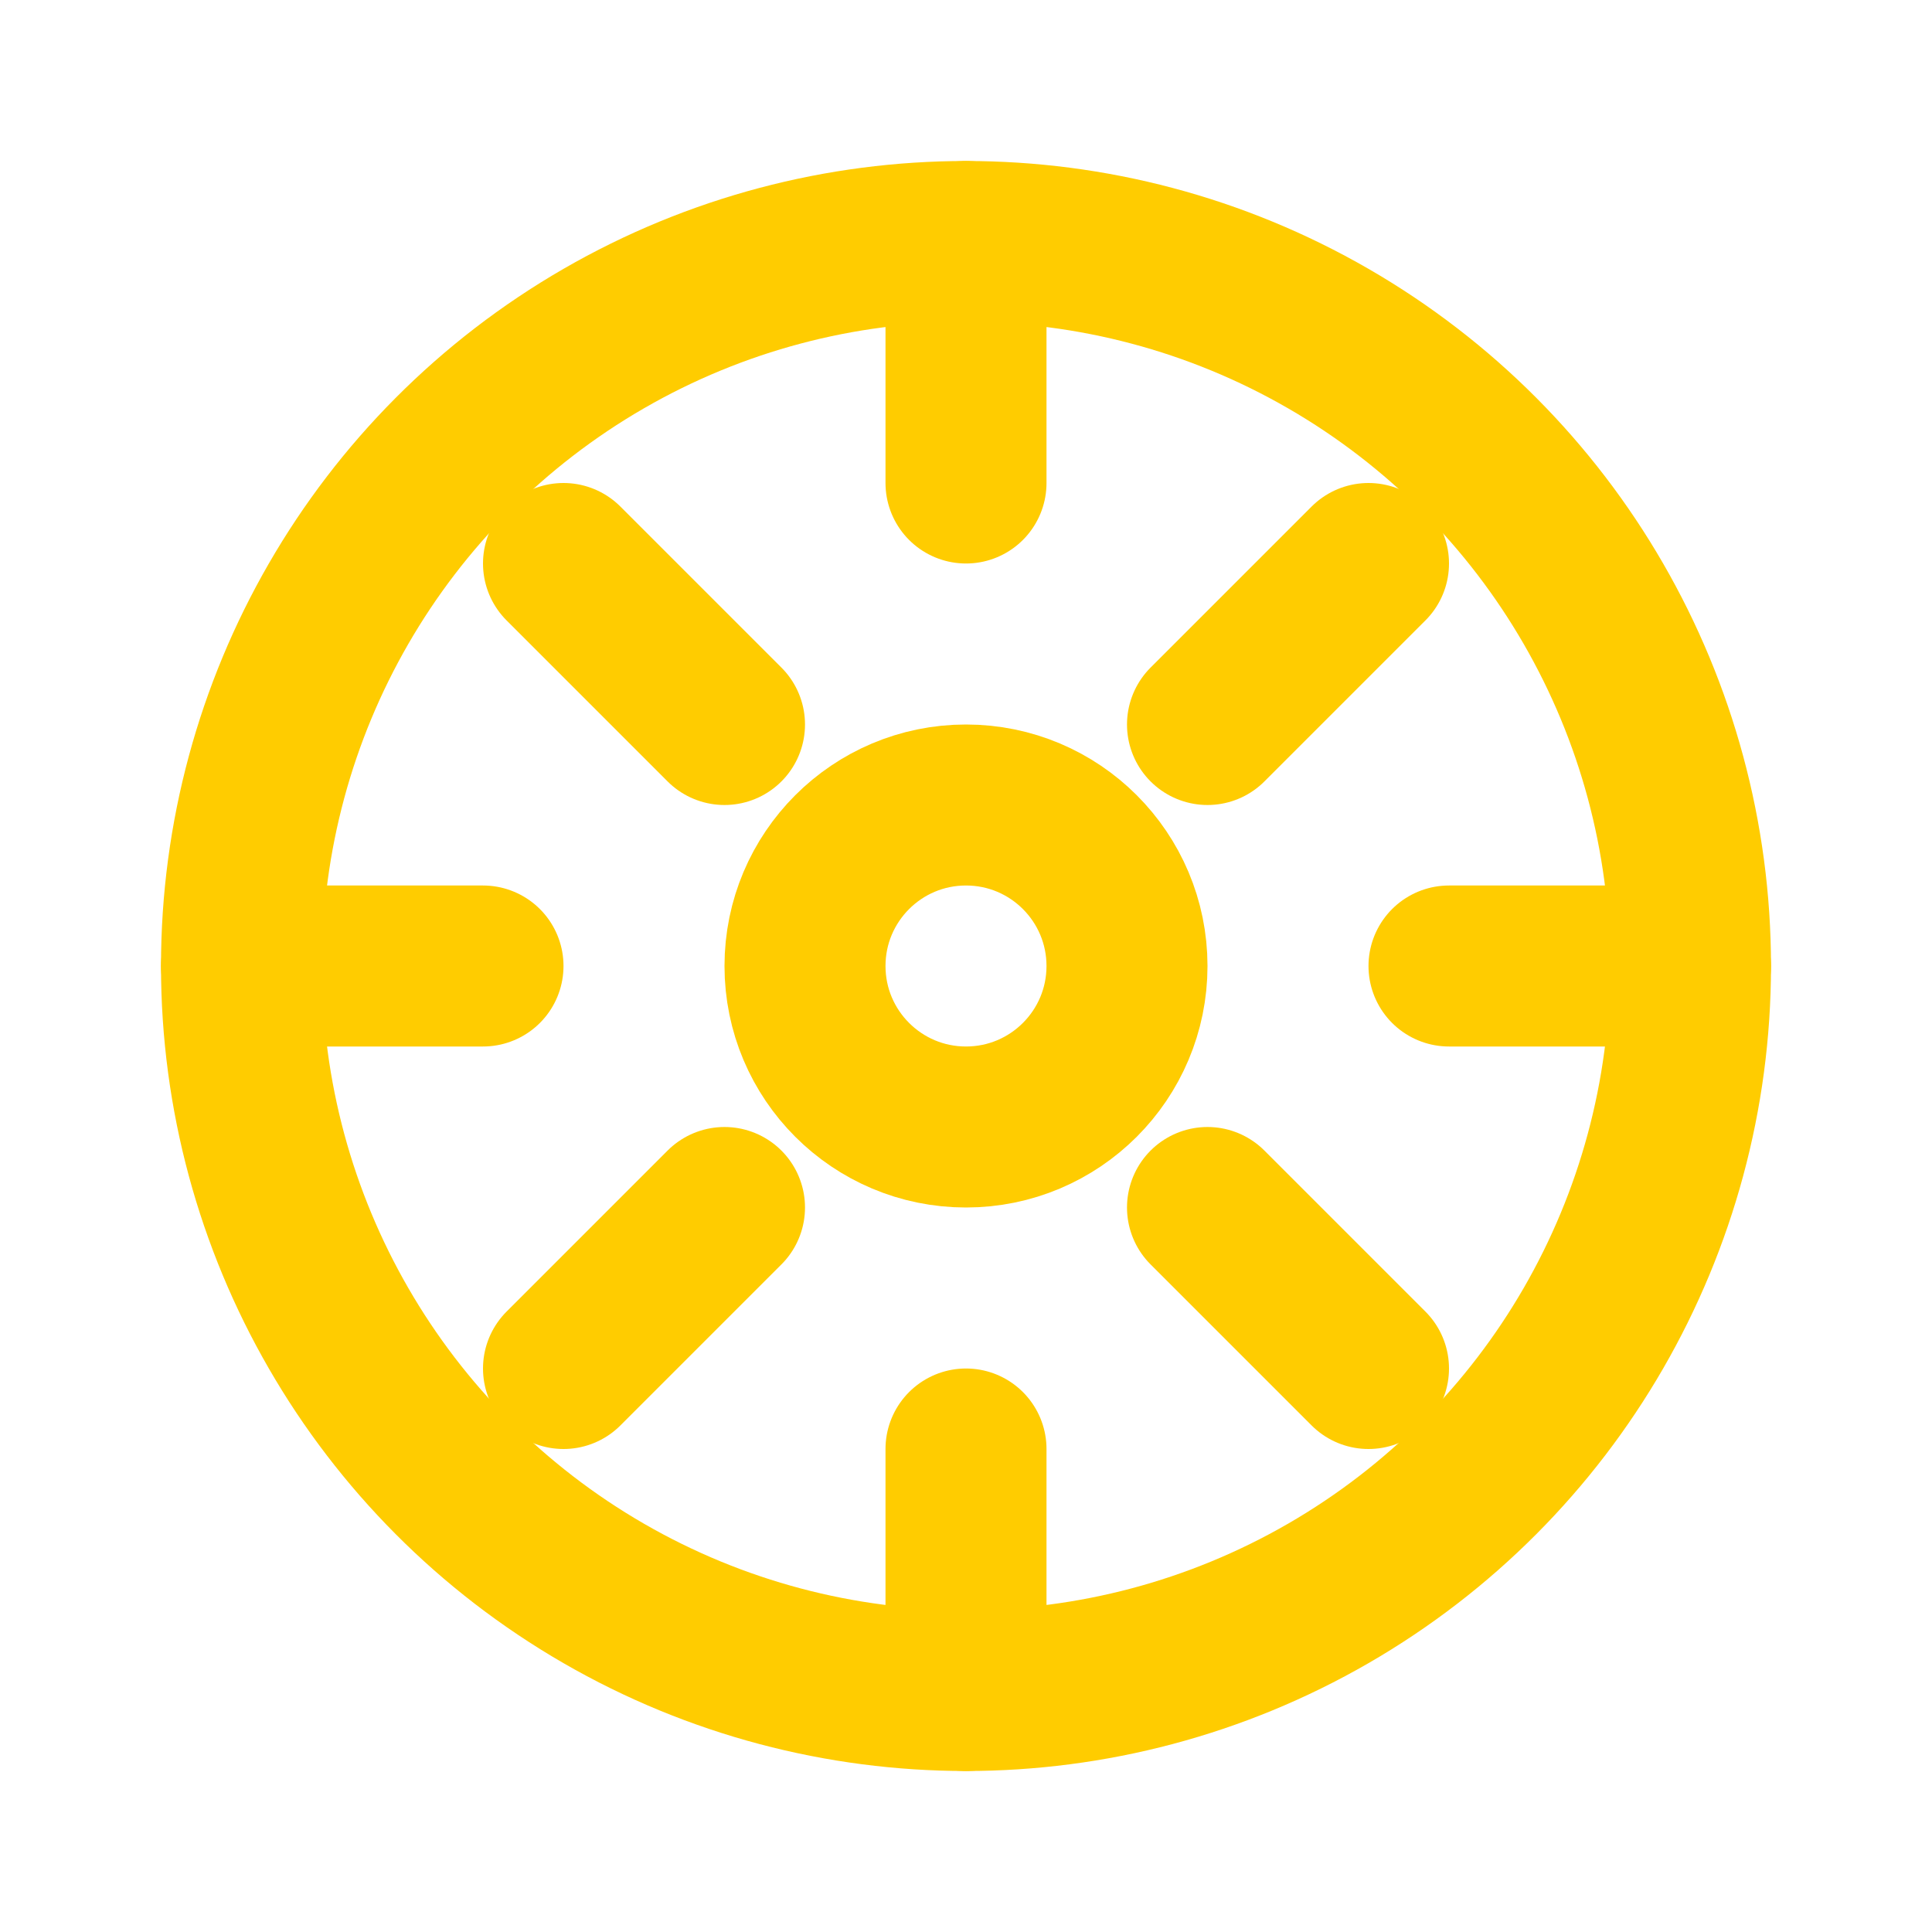 <?xml version="1.0" encoding="UTF-8"?>
<svg width="24" height="24" viewBox="0 0 24 24" fill="none" xmlns="http://www.w3.org/2000/svg">
  <circle cx="12" cy="12" r="9" stroke="#FFCC00" stroke-width="2" stroke-linecap="round" stroke-linejoin="round"/>
  <circle cx="12" cy="12" r="2" stroke="#FFCC00" stroke-width="2" stroke-linecap="round" stroke-linejoin="round"/>
  <path d="M12 3V6" stroke="#FFCC00" stroke-width="2" stroke-linecap="round" stroke-linejoin="round"/>
  <path d="M12 18V21" stroke="#FFCC00" stroke-width="2" stroke-linecap="round" stroke-linejoin="round"/>
  <path d="M3 12H6" stroke="#FFCC00" stroke-width="2" stroke-linecap="round" stroke-linejoin="round"/>
  <path d="M18 12H21" stroke="#FFCC00" stroke-width="2" stroke-linecap="round" stroke-linejoin="round"/>
  <path d="M17 7L15 9" stroke="#FFCC00" stroke-width="2" stroke-linecap="round" stroke-linejoin="round"/>
  <path d="M9 15L7 17" stroke="#FFCC00" stroke-width="2" stroke-linecap="round" stroke-linejoin="round"/>
  <path d="M7 7L9 9" stroke="#FFCC00" stroke-width="2" stroke-linecap="round" stroke-linejoin="round"/>
  <path d="M15 15L17 17" stroke="#FFCC00" stroke-width="2" stroke-linecap="round" stroke-linejoin="round"/>
</svg> 